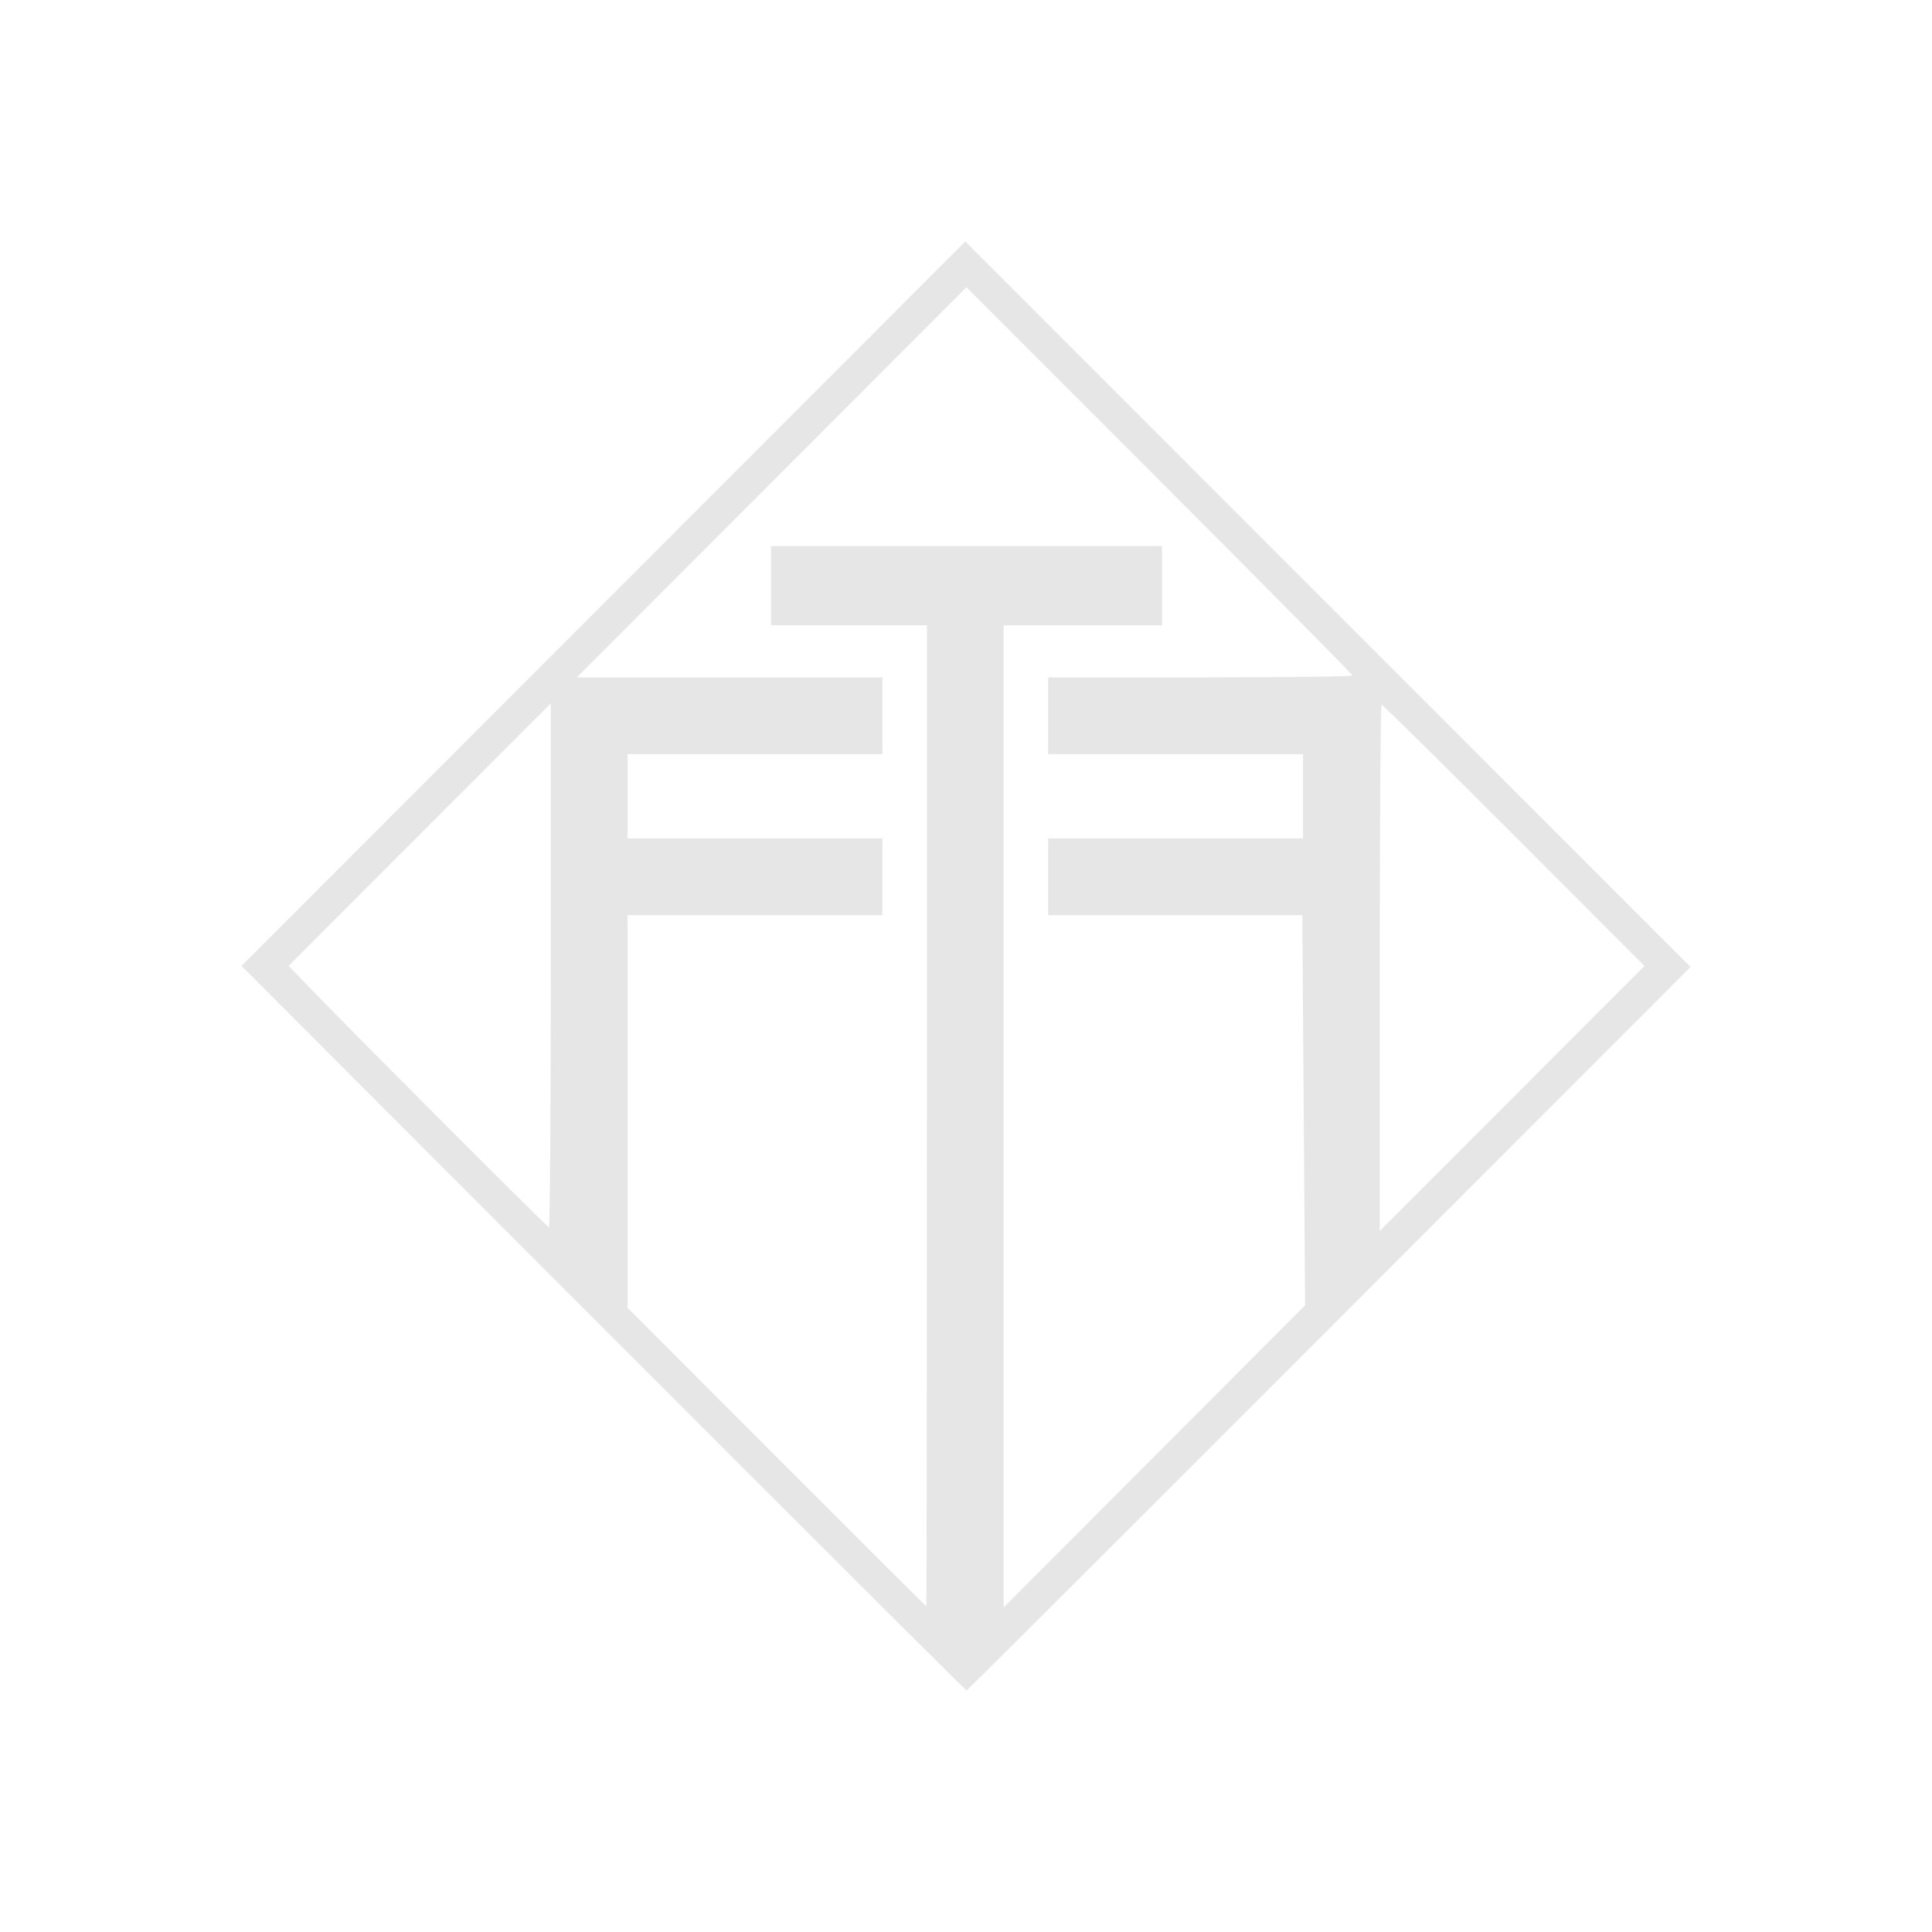 <?xml version="1.0" encoding="UTF-8" standalone="no"?>
<!-- Created with Inkscape (http://www.inkscape.org/) -->

<svg xmlns:dc="http://purl.org/dc/elements/1.1/" xmlns:cc="http://creativecommons.org/ns#" xmlns:rdf="http://www.w3.org/1999/02/22-rdf-syntax-ns#" xmlns:svg="http://www.w3.org/2000/svg" xmlns="http://www.w3.org/2000/svg" xmlns:sodipodi="http://sodipodi.sourceforge.net/DTD/sodipodi-0.dtd" xmlns:inkscape="http://www.inkscape.org/namespaces/inkscape" version="1.1" id="svg33" xml:space="preserve" width="826.667" height="826.667" viewBox="0 0 826.667 826.667" sodipodi:docname="diamond_token_small.svg" inkscape:version="0.92.4 5da689c313, 2019-01-14"><defs id="defs37"><clipPath clipPathUnits="userSpaceOnUse" id="clipPath49"><path d="M 0,620 H 620 V 0 H 0 Z" id="path47" inkscape:connector-curvature="0" /></clipPath><clipPath clipPathUnits="userSpaceOnUse" id="clipPath59"><path d="M -103.108,71.322 H 103.108 V -71.322 h -206.216 z" id="path57" inkscape:connector-curvature="0" /></clipPath><clipPath clipPathUnits="userSpaceOnUse" id="clipPath91"><path d="M -103.108,71.322 H 103.108 V -71.322 h -206.216 z" id="path89" inkscape:connector-curvature="0" /></clipPath><clipPath clipPathUnits="userSpaceOnUse" id="clipPath123"><path d="M -103.108,71.322 H 103.108 V -71.322 h -206.216 z" id="path121" inkscape:connector-curvature="0" /></clipPath><clipPath clipPathUnits="userSpaceOnUse" id="clipPath155"><path d="M -103.108,71.322 H 103.108 V -71.322 h -206.216 z" id="path153" inkscape:connector-curvature="0" /></clipPath><clipPath clipPathUnits="userSpaceOnUse" id="clipPath187"><path d="M -103.108,71.322 H 103.108 V -71.322 h -206.216 z" id="path185" inkscape:connector-curvature="0" /></clipPath><clipPath clipPathUnits="userSpaceOnUse" id="clipPath219"><path d="M -103.108,71.322 H 103.108 V -71.322 h -206.216 z" id="path217" inkscape:connector-curvature="0" /></clipPath><clipPath clipPathUnits="userSpaceOnUse" id="clipPath251"><path d="M -103.108,71.322 H 103.108 V -71.322 h -206.216 z" id="path249" inkscape:connector-curvature="0" /></clipPath><clipPath clipPathUnits="userSpaceOnUse" id="clipPath283"><path d="M -103.108,71.322 H 103.108 V -71.322 h -206.216 z" id="path281" inkscape:connector-curvature="0" /></clipPath></defs><sodipodi:namedview pagecolor="#ffffff" bordercolor="#666666" borderopacity="1" objecttolerance="10" gridtolerance="10" guidetolerance="10" inkscape:pageopacity="0" inkscape:pageshadow="2" inkscape:window-width="1920" inkscape:window-height="1016" id="namedview35" showgrid="false" inkscape:zoom="0.8074703" inkscape:cx="369.51935" inkscape:cy="362.58326" inkscape:window-x="0" inkscape:window-y="822" inkscape:window-maximized="1" inkscape:current-layer="layer1" /><g id="g41" inkscape:groupmode="layer" inkscape:label="ifttt-applet_logo-620x620" transform="matrix(1.333,0,0,-1.333,0,826.667)" /><g inkscape:groupmode="layer" id="layer1" inkscape:label="ftf_logo"><path style="fill:#e6e6e6;stroke-width:1.059" d="M 258.177,568.321 103.333,413.308 258.178,258.321 413.023,103.333 568.178,258.542 723.333,413.751 568.706,568.542 c -85.045,85.135 -154.866,154.791 -155.157,154.791 -0.291,0 -70.209,-69.756 -155.373,-155.013 z M 396.612,477.435 V 267.574 h -33.351 -33.351 v -16.959 -16.958 h 83.643 83.643 v 16.958 16.959 H 463.314 429.433 V 477.699 687.824 l 64.495,-64.653 64.495,-64.653 -0.596,-83.468 -0.596,-83.468 h -54.371 -54.371 v -16.429 -16.429 h 54.527 54.526 v -18.018 -18.018 h -54.526 -54.527 v -16.429 -16.429 h 65.114 c 35.813,0 65.114,-0.359 65.114,-0.797 0,-0.439 -37.163,-37.998 -82.585,-83.466 l -82.585,-82.668 -83.376,83.466 -83.376,83.466 h 65.378 65.378 v 16.429 16.429 h -54.526 -54.526 v 18.018 18.018 h 54.526 54.526 v 16.429 16.429 h -54.526 -54.526 v 83.994 83.994 l 63.787,63.863 c 35.083,35.124 63.908,63.863 64.055,63.863 0.147,0 0.268,-94.438 0.268,-209.861 z M 647.808,357.405 c -30.715,-30.753 -56.205,-55.914 -56.644,-55.914 -0.439,0 -0.798,50.675 -0.798,112.611 V 526.713 L 647.01,470.016 703.654,413.318 Z M 235.679,413.05 V 300.969 l -56.107,56.159 -56.107,56.159 9.777,10.081 c 24.142,24.892 100.918,101.763 101.637,101.763 0.439,0 0.799,-50.437 0.799,-112.081 z" id="path3875" inkscape:connector-curvature="0" inkscape:export-filename="/run/media/ivo/EXT-DATA/LOGO/PNG/diamond_token_small.png" inkscape:export-xdpi="96" inkscape:export-ydpi="96" /></g></svg>